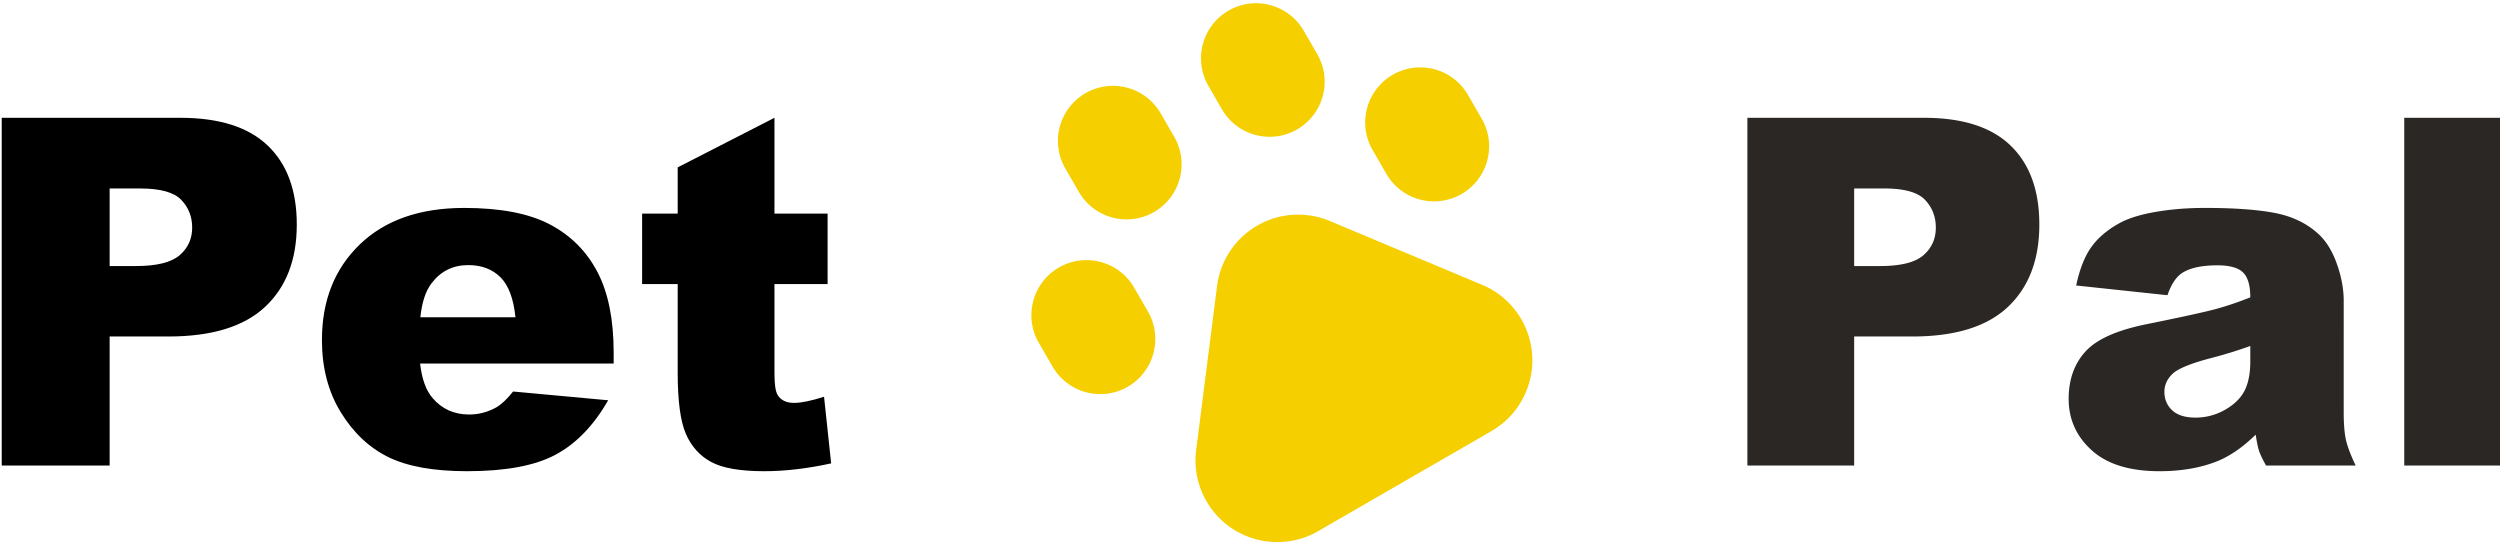 <svg width="382" height="83" viewBox="0 0 382 83" xmlns="http://www.w3.org/2000/svg"><title>logo</title><g fill="none" fill-rule="evenodd"><path d="M.263 18h27.29c5.944 0 10.395 1.413 13.355 4.24 2.96 2.827 4.44 6.85 4.44 12.069 0 5.364-1.613 9.555-4.839 12.576-3.225 3.02-8.148 4.53-14.768 4.53h-8.988V71.13H.263V18zm16.49 22.651h4.023c3.165 0 5.388-.55 6.668-1.649 1.28-1.1 1.921-2.507 1.921-4.222 0-1.667-.556-3.08-1.667-4.24-1.111-1.16-3.201-1.74-6.27-1.74h-4.675v11.851zm77.013 14.895H64.193c.266 2.368.906 4.132 1.921 5.292 1.426 1.667 3.286 2.5 5.581 2.5 1.45 0 2.827-.362 4.132-1.087.797-.46 1.655-1.268 2.573-2.428l14.533 1.34c-2.223 3.867-4.905 6.639-8.046 8.318C81.747 71.161 77.24 72 71.37 72c-5.098 0-9.109-.719-12.032-2.156-2.924-1.438-5.346-3.721-7.267-6.85-1.92-3.129-2.88-6.807-2.88-11.036 0-6.016 1.926-10.884 5.78-14.605 3.854-3.72 9.175-5.581 15.964-5.581 5.509 0 9.858.833 13.047 2.5 3.19 1.668 5.618 4.084 7.285 7.249 1.667 3.165 2.5 7.284 2.5 12.358v1.667zM78.762 48.48c-.29-2.85-1.057-4.892-2.3-6.125-1.245-1.232-2.882-1.848-4.912-1.848-2.343 0-4.216.93-5.617 2.79-.894 1.16-1.462 2.888-1.703 5.183h14.532zM118.338 18v14.642h8.118v10.763h-8.118v13.663c0 1.643.157 2.73.471 3.262.484.822 1.33 1.232 2.537 1.232 1.088 0 2.61-.314 4.567-.942L127 70.804c-3.648.797-7.055 1.196-10.22 1.196-3.673 0-6.379-.471-8.118-1.413-1.74-.943-3.026-2.374-3.86-4.295-.834-1.92-1.25-5.032-1.25-9.332V43.405h-5.437V32.642h5.437v-7.068L118.338 18z" fill="#000"/><path d="M267 18h27.002c5.88 0 10.285 1.413 13.214 4.24 2.928 2.827 4.393 6.85 4.393 12.069 0 5.364-1.596 9.555-4.788 12.576-3.191 3.02-8.062 4.53-14.612 4.53h-8.893V71.13H267V18zm16.316 22.651h3.98c3.132 0 5.331-.55 6.598-1.649 1.267-1.1 1.9-2.507 1.9-4.222 0-1.667-.549-3.08-1.649-4.24-1.1-1.16-3.167-1.74-6.203-1.74h-4.626v11.851zm47.872 4.458l-13.95-1.486c.526-2.465 1.285-4.404 2.278-5.817.992-1.413 2.42-2.64 4.285-3.678 1.338-.75 3.18-1.33 5.522-1.74 2.343-.41 4.877-.616 7.602-.616 4.375 0 7.89.247 10.543.743 2.653.495 4.865 1.528 6.634 3.098 1.243 1.088 2.223 2.628 2.94 4.621.717 1.994 1.076 3.896 1.076 5.708V62.94c0 1.812.113 3.231.34 4.258.228 1.027.724 2.338 1.489 3.932h-13.698c-.55-.99-.909-1.745-1.076-2.265-.168-.52-.335-1.335-.502-2.446-1.913 1.86-3.813 3.189-5.702 3.986-2.582 1.063-5.582 1.595-9 1.595-4.543 0-7.991-1.063-10.346-3.19-2.355-2.125-3.532-4.747-3.532-7.864 0-2.923.849-5.327 2.546-7.212 1.697-1.884 4.829-3.286 9.395-4.204 5.475-1.111 9.025-1.89 10.65-2.337a49.213 49.213 0 0 0 5.164-1.758c0-1.812-.37-3.08-1.112-3.805-.74-.725-2.044-1.088-3.908-1.088-2.39 0-4.184.387-5.38 1.16-.932.604-1.685 1.74-2.258 3.407zm12.658 7.755a68.165 68.165 0 0 1-6.275 1.921c-2.965.798-4.841 1.583-5.63 2.356-.813.797-1.22 1.703-1.22 2.718 0 1.16.401 2.108 1.202 2.845.8.737 1.978 1.105 3.532 1.105a9.006 9.006 0 0 0 4.536-1.196c1.399-.797 2.39-1.77 2.976-2.917.586-1.148.879-2.64.879-4.476v-2.356zM367.37 18H382v53.13h-14.63V18z" fill="#2A2724"/><path d="M203.189 33.767l23.287 9.758c6.363 2.667 9.36 9.99 6.695 16.352a12.487 12.487 0 0 1-5.276 5.993l-26.479 15.287c-5.974 3.45-13.617 1.404-17.068-4.573a12.479 12.479 0 0 1-1.573-7.828l3.192-25.047c.872-6.843 7.13-11.685 13.974-10.813 1.116.143 2.21.436 3.249.87h-.001zM165.86 14.243a8.413 8.413 0 0 1 11.492 3.08l2.104 3.644a8.413 8.413 0 0 1-14.571 8.413l-2.104-3.645a8.413 8.413 0 0 1 3.079-11.492zm-4.058 26.63a8.415 8.415 0 0 1 11.498 3.082l2.102 3.64a8.415 8.415 0 0 1-3.081 11.498 8.414 8.414 0 0 1-11.494-3.082l-2.102-3.642a8.414 8.414 0 0 1 3.077-11.495zm25.919-39.252a8.413 8.413 0 0 1 11.492 3.08l2.104 3.644a8.413 8.413 0 0 1-14.571 8.413l-2.105-3.644a8.413 8.413 0 0 1 3.08-11.493zm25.092 9.802a8.414 8.414 0 0 1 11.494 3.082l2.102 3.642a8.414 8.414 0 0 1-3.077 11.495 8.415 8.415 0 0 1-11.498-3.08l-2.102-3.642a8.415 8.415 0 0 1 3.08-11.497z" fill="#F5CF00" fill-rule="nonzero"/></g></svg>